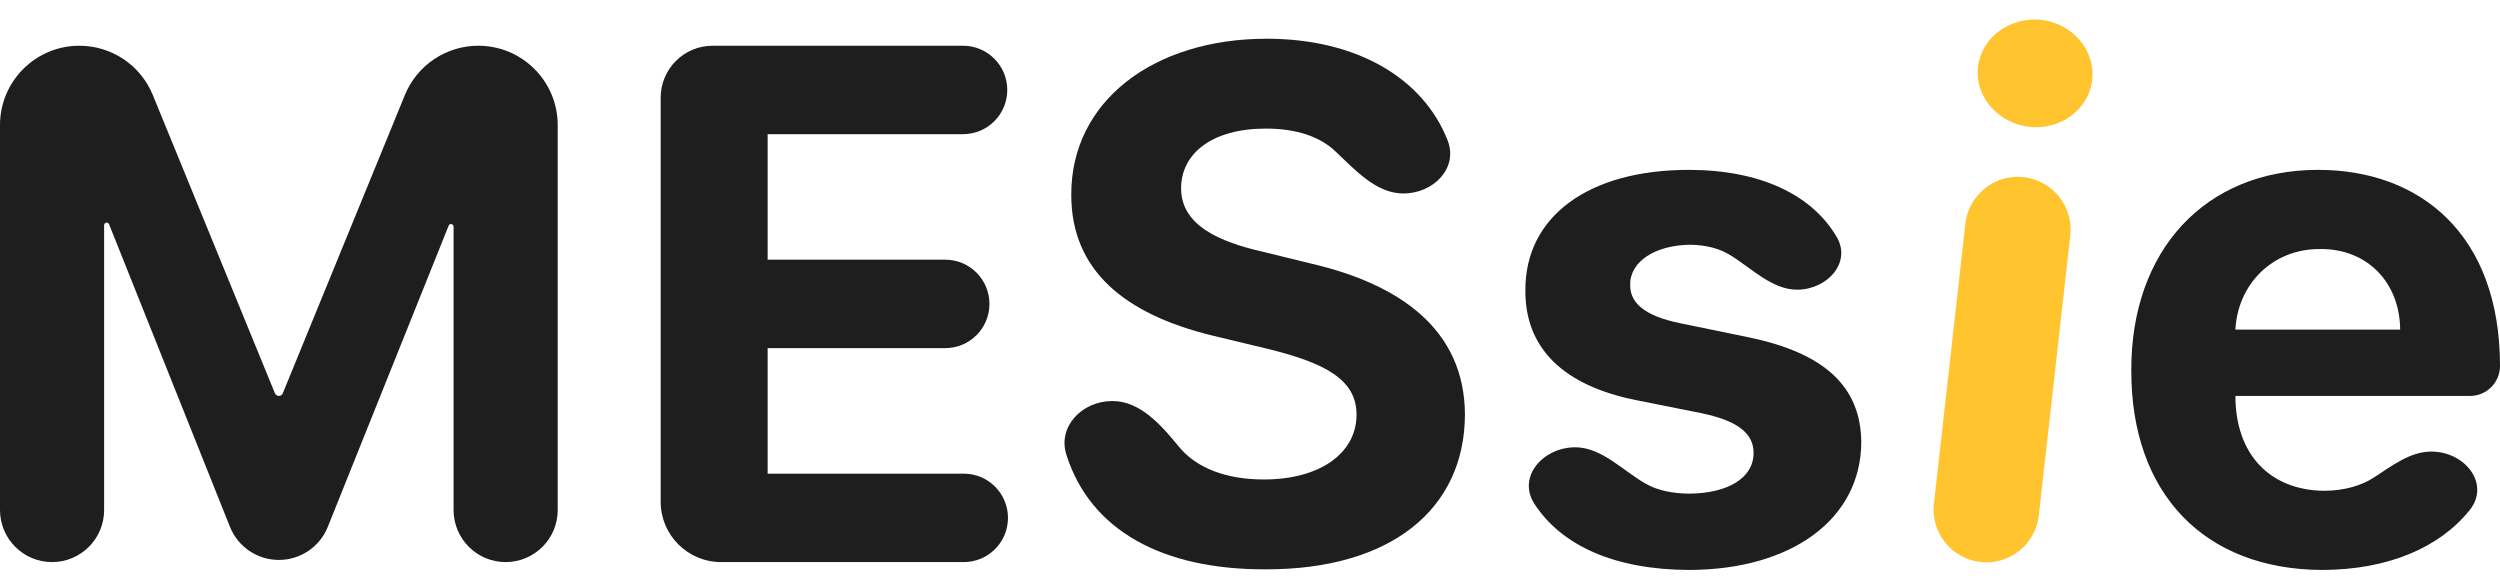 <svg width="120" height="28" viewBox="0 0 120 28" fill="none" xmlns="http://www.w3.org/2000/svg">
<path d="M111.476 27.358C105.776 27.341 102.285 23.661 102.302 17.773C102.285 12.039 105.828 8.153 111.271 8.153C116.149 8.153 120 11.234 120 17.567C120 18.361 119.356 19.005 118.562 19.005H107.3C107.3 21.812 108.96 23.541 111.579 23.558C112.538 23.549 113.344 23.313 113.957 22.914C114.807 22.362 115.689 21.675 116.703 21.675C118.333 21.675 119.559 23.244 118.529 24.507C117.078 26.288 114.634 27.346 111.476 27.358ZM107.3 15.822H115.208C115.19 13.562 113.633 11.936 111.374 11.953C109.046 11.936 107.403 13.682 107.3 15.822Z" fill="#1E1E1E"/>
<path d="M95.063 26.976C93.672 26.82 92.672 25.566 92.828 24.175L94.339 10.738C94.495 9.348 95.749 8.347 97.139 8.504C98.529 8.66 99.53 9.914 99.373 11.304L97.863 24.741C97.707 26.132 96.453 27.132 95.063 26.976ZM94.942 3.227C95.102 1.798 96.472 0.798 97.988 0.952C99.483 1.137 100.596 2.416 100.419 3.843C100.279 5.24 98.907 6.257 97.41 6.088C95.897 5.918 94.785 4.622 94.942 3.227Z" fill="#FFC42E"/>
<path d="M86.258 13.905C85.053 13.905 84.063 12.862 83.034 12.235C82.532 11.929 81.886 11.756 81.125 11.748C79.482 11.765 78.233 12.535 78.25 13.665C78.233 14.504 78.883 15.154 80.646 15.514L83.967 16.198C87.578 16.951 89.324 18.56 89.341 21.23C89.324 24.893 86.038 27.341 81.091 27.358C77.49 27.346 74.957 26.186 73.656 24.19C72.811 22.893 74.064 21.47 75.611 21.47C76.876 21.47 77.897 22.593 78.997 23.22C79.537 23.528 80.244 23.688 81.091 23.695C82.94 23.678 84.172 22.942 84.172 21.744C84.172 20.785 83.385 20.186 81.639 19.827L78.558 19.211C75.015 18.509 73.201 16.695 73.218 13.939C73.201 10.379 76.264 8.154 81.057 8.154C84.491 8.154 86.97 9.346 88.16 11.37C88.89 12.612 87.699 13.905 86.258 13.905Z" fill="#1E1E1E"/>
<path d="M67.363 9.287C66.046 9.287 65.034 8.14 64.073 7.24C63.334 6.549 62.208 6.172 60.767 6.172C58.165 6.172 56.71 7.37 56.693 9.014C56.676 10.811 58.524 11.615 60.664 12.095L62.889 12.642C67.134 13.618 70.3 15.774 70.317 19.9C70.3 24.436 66.774 27.345 60.732 27.328C55.799 27.342 52.34 25.465 51.187 21.829C50.752 20.462 51.956 19.249 53.391 19.249C54.73 19.249 55.74 20.404 56.587 21.441C57.442 22.487 58.896 23.015 60.664 23.015C63.368 23.015 65.114 21.748 65.114 19.9C65.114 18.205 63.574 17.418 60.869 16.75L58.165 16.1C53.988 15.073 51.421 12.985 51.421 9.356C51.404 4.854 55.375 1.859 60.801 1.859C65.149 1.859 68.318 3.767 69.485 6.735C70.01 8.072 68.799 9.287 67.363 9.287Z" fill="#1E1E1E"/>
<path d="M34.611 26.98C33.01 26.98 31.712 25.682 31.712 24.081V4.689C31.712 3.312 32.828 2.195 34.206 2.195H46.227C47.399 2.195 48.349 3.146 48.349 4.318C48.349 5.49 47.399 6.44 46.227 6.44H36.847V12.465H45.371C46.543 12.465 47.493 13.415 47.493 14.588C47.493 15.76 46.543 16.71 45.371 16.71H36.847V22.735H46.261C47.433 22.735 48.383 23.685 48.383 24.858C48.383 26.03 47.433 26.98 46.261 26.98H34.611Z" fill="#1E1E1E"/>
<path d="M0 6.005C0 3.901 1.706 2.195 3.81 2.195C5.357 2.195 6.75 3.13 7.336 4.562L13.196 18.877C13.228 18.954 13.302 19.004 13.385 19.004C13.468 19.004 13.543 18.954 13.574 18.877L19.434 4.562C20.02 3.13 21.413 2.195 22.96 2.195C25.064 2.195 26.77 3.901 26.77 6.005V24.481C26.77 25.861 25.651 26.98 24.271 26.98C22.891 26.98 21.772 25.861 21.772 24.481V10.876C21.772 10.808 21.717 10.754 21.65 10.754C21.599 10.754 21.555 10.784 21.536 10.83L15.734 25.29C15.349 26.249 14.42 26.877 13.386 26.877C12.352 26.877 11.422 26.247 11.038 25.287L5.234 10.762C5.216 10.716 5.171 10.685 5.12 10.685C5.053 10.685 4.998 10.74 4.998 10.807V24.481C4.998 25.861 3.879 26.98 2.499 26.98C1.119 26.98 0 25.861 0 24.481V6.005Z" fill="#1E1E1E"/>
</svg>
